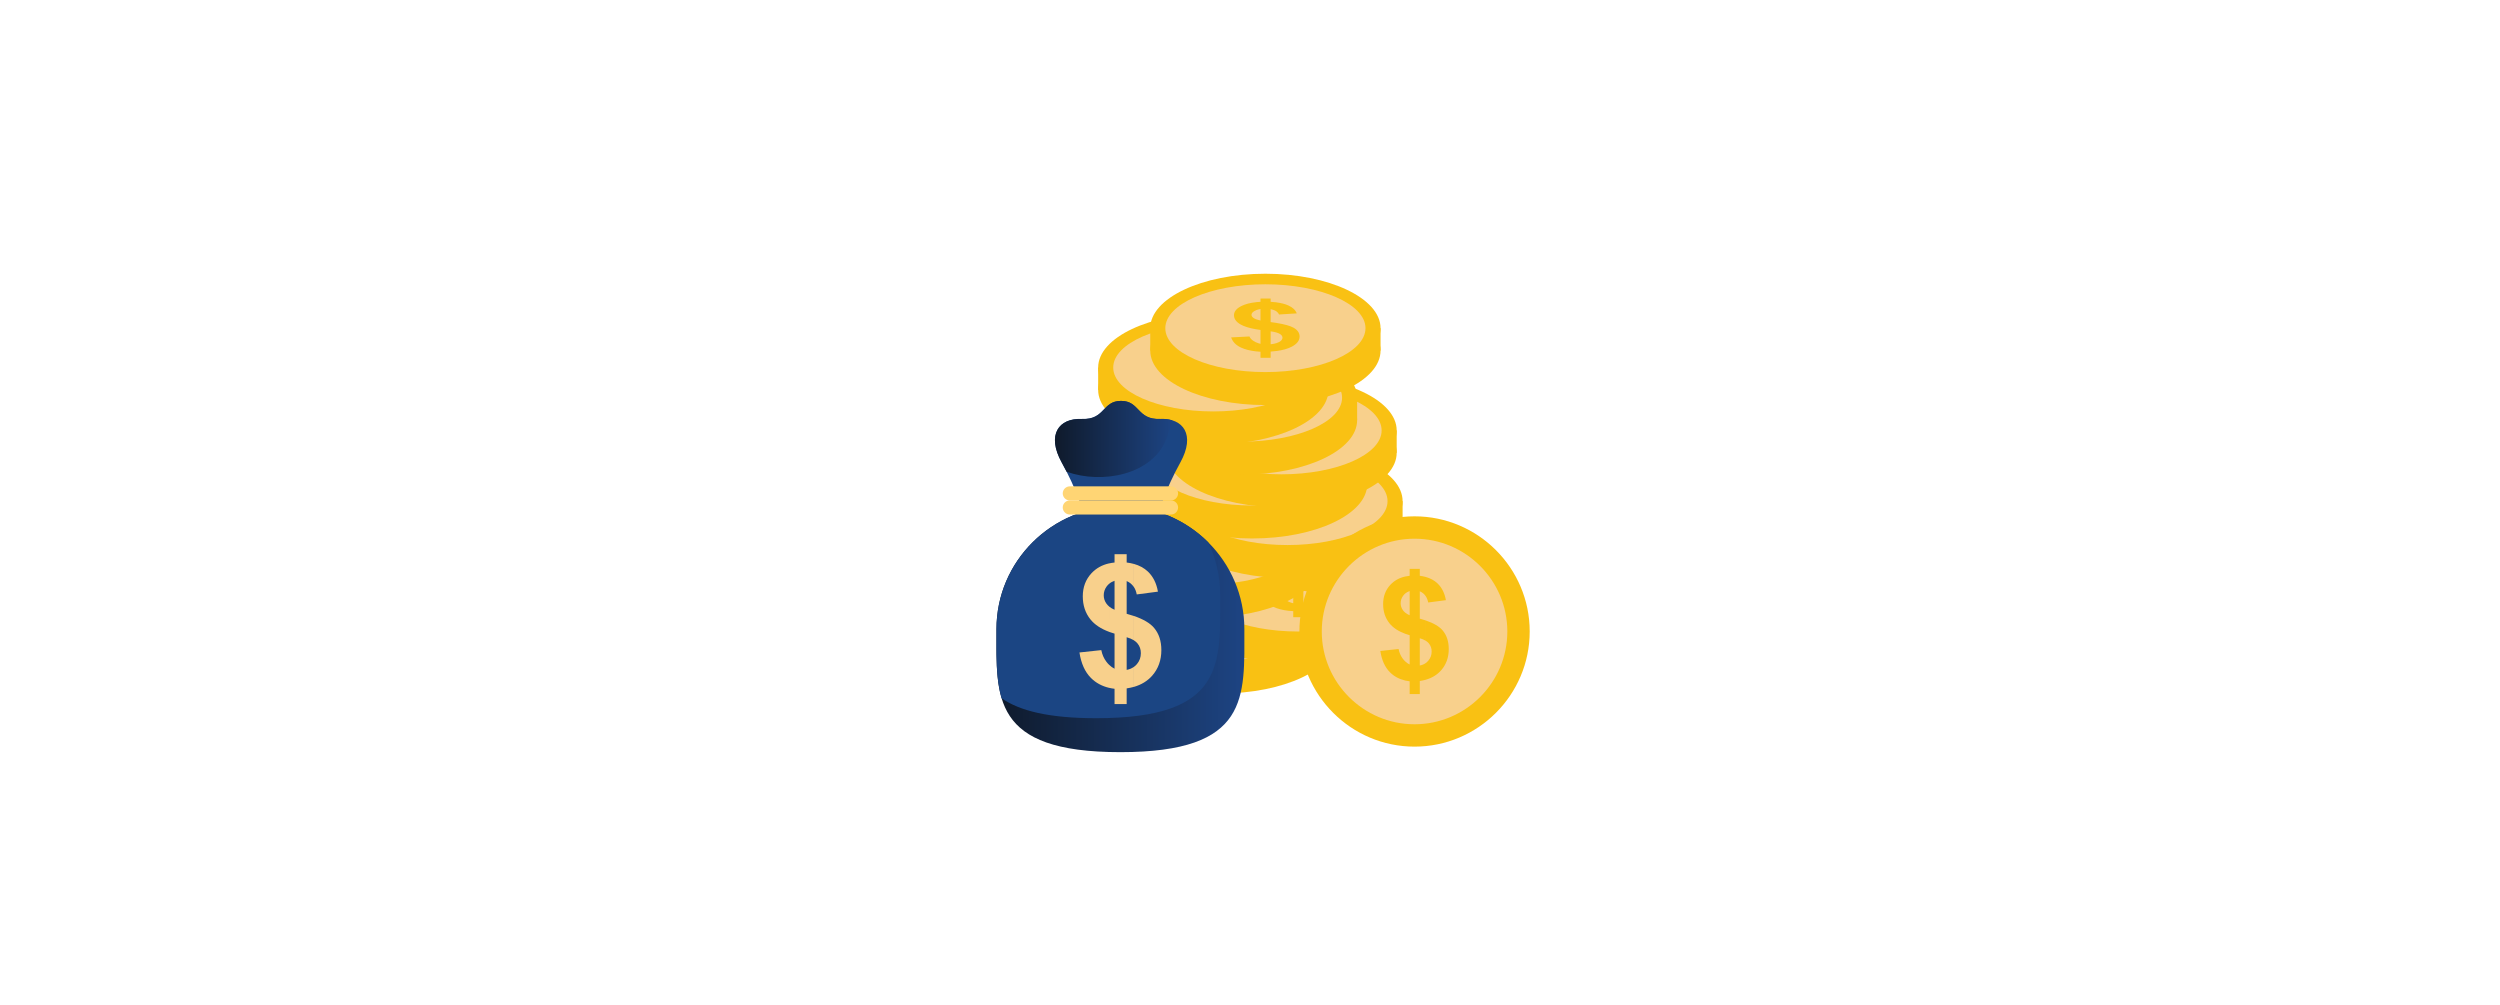 <?xml version="1.0" encoding="utf-8"?>
<!-- Generator: Adobe Illustrator 23.0.5, SVG Export Plug-In . SVG Version: 6.00 Build 0)  -->
<svg version="1.1" id="Layer_1" xmlns="http://www.w3.org/2000/svg" xmlns:xlink="http://www.w3.org/1999/xlink" x="0px" y="0px"
	 viewBox="0 0 883 355" style="enable-background:new 0 0 883 355;" xml:space="preserve">
<style type="text/css">
	.st0{fill-rule:evenodd;clip-rule:evenodd;fill:#F9C113;}
	.st1{fill-rule:evenodd;clip-rule:evenodd;fill:#F8D08C;}
	.st2{fill:#F9C113;}
	.st3{fill-rule:evenodd;clip-rule:evenodd;fill:#1B4583;}
	.st4{fill-rule:evenodd;clip-rule:evenodd;fill:url(#SVGID_1_);}
	.st5{fill-rule:evenodd;clip-rule:evenodd;fill:#FFD574;}
	.st6{fill:#F8D08C;}
	.st7{fill-rule:evenodd;clip-rule:evenodd;fill:url(#SVGID_2_);}
</style>
<g>
	<ellipse class="st0" cx="431.08" cy="225.7" rx="40.67" ry="19.24"/>
	<rect x="390.41" y="217.79" class="st0" width="81.34" height="7.91"/>
	<g>
		<path class="st0" d="M431.08,237.03c22.4,0,40.67-8.64,40.67-19.24c0-10.6-18.27-19.24-40.67-19.24
			c-22.4,0-40.67,8.64-40.67,19.24C390.41,228.39,408.68,237.03,431.08,237.03z"/>
		<path class="st1" d="M431.08,233.3c19.47,0,35.35-6.97,35.35-15.51c0-8.54-15.88-15.5-35.35-15.5c-19.47,0-35.35,6.97-35.35,15.5
			C395.73,226.33,411.61,233.3,431.08,233.3z"/>
		<path class="st2" d="M435.02,208.68c1.66,0.22,3.05,0.58,4.17,1.08c1.54,0.7,2.53,1.63,2.96,2.8l-6.25,0.39
			c-0.17-0.41-0.46-0.77-0.88-1.06V208.68L435.02,208.68z M435.02,215.94c2.83,0.46,4.83,1.02,5.99,1.67
			c1.43,0.81,2.15,1.84,2.15,3.1c0,1.41-0.9,2.6-2.7,3.56c-1.39,0.75-3.21,1.27-5.44,1.57v-2.78c0.34-0.11,0.65-0.25,0.93-0.4
			c0.78-0.44,1.16-0.94,1.16-1.53c0-0.52-0.33-0.97-0.98-1.35c-0.29-0.17-0.66-0.32-1.11-0.45V215.94z M429.35,223.31v-4.9
			c-0.56-0.08-1.09-0.16-1.59-0.25v-3.54c0.44,0.17,0.97,0.32,1.59,0.45v-4.05c-0.61,0.1-1.14,0.24-1.59,0.42v-2.85
			c0.51-0.05,1.04-0.09,1.59-0.12v-1.16h3.58v1.16c0.74,0.04,1.44,0.11,2.09,0.19v3.21c-0.51-0.36-1.21-0.63-2.09-0.81v4.57
			c0.74,0.09,1.44,0.2,2.09,0.3v3.39c-0.57-0.17-1.27-0.31-2.09-0.42v4.56c0.79-0.07,1.49-0.2,2.09-0.41v2.78
			c-0.66,0.09-1.36,0.16-2.09,0.21v2.19h-3.58v-2.13c-0.55-0.03-1.08-0.08-1.59-0.13v-3.21
			C428.26,223.01,428.79,223.19,429.35,223.31z M427.76,218.17c-2.43-0.43-4.27-1-5.52-1.74c-1.5-0.89-2.26-1.96-2.26-3.22
			c0-1.28,0.85-2.35,2.56-3.22c1.38-0.7,3.12-1.16,5.22-1.38v2.85c-0.27,0.11-0.52,0.23-0.73,0.37c-0.57,0.38-0.86,0.79-0.86,1.24
			c0,0.41,0.26,0.8,0.79,1.15c0.22,0.15,0.49,0.28,0.81,0.41V218.17L427.76,218.17z M427.76,225.99c-2.13-0.24-3.92-0.7-5.36-1.38
			c-1.78-0.84-2.91-2.03-3.41-3.56l6.45-0.33c0.26,0.62,0.76,1.16,1.48,1.61c0.26,0.17,0.54,0.31,0.83,0.45V225.99z"/>
	</g>
	<path class="st0" d="M458.5,234.7c22.4,0,40.67-8.64,40.67-19.24s-18.27-19.24-40.67-19.24c-22.4,0-40.67,8.64-40.67,19.24
		S436.1,234.7,458.5,234.7z"/>
	<rect x="417.83" y="207.55" class="st0" width="81.34" height="7.91"/>
	<g>
		<ellipse class="st0" cx="458.5" cy="207.55" rx="40.67" ry="19.24"/>
		<ellipse class="st1" cx="458.5" cy="207.55" rx="35.35" ry="15.5"/>
		<path class="st2" d="M462.44,198.44c1.66,0.22,3.05,0.57,4.17,1.08c1.54,0.7,2.53,1.63,2.96,2.8l-6.25,0.39
			c-0.17-0.41-0.46-0.77-0.88-1.06V198.44L462.44,198.44z M462.44,205.7c2.83,0.46,4.83,1.02,5.99,1.67
			c1.43,0.81,2.15,1.84,2.15,3.1c0,1.41-0.9,2.6-2.7,3.56c-1.39,0.75-3.21,1.27-5.44,1.57v-2.78c0.34-0.11,0.65-0.25,0.93-0.4
			c0.78-0.44,1.16-0.94,1.16-1.53c0-0.52-0.33-0.97-0.98-1.35c-0.29-0.17-0.66-0.32-1.11-0.45V205.7z M456.77,213.07v-4.9
			c-0.56-0.08-1.09-0.16-1.6-0.25v-3.54c0.44,0.17,0.97,0.32,1.6,0.45v-4.05c-0.61,0.1-1.14,0.24-1.6,0.42v-2.85
			c0.51-0.05,1.04-0.09,1.6-0.12v-1.16h3.58v1.16c0.74,0.04,1.44,0.11,2.09,0.19v3.21c-0.51-0.36-1.21-0.63-2.09-0.81v4.57
			c0.74,0.09,1.44,0.2,2.09,0.3v3.39c-0.57-0.17-1.27-0.31-2.09-0.42v4.56c0.79-0.07,1.49-0.2,2.09-0.41v2.78
			c-0.66,0.09-1.36,0.16-2.09,0.21v2.19h-3.58v-2.13c-0.55-0.03-1.08-0.08-1.6-0.13v-3.21
			C455.68,212.77,456.21,212.94,456.77,213.07z M455.18,207.93c-2.43-0.43-4.27-1-5.52-1.74c-1.5-0.89-2.26-1.96-2.26-3.22
			c0-1.28,0.85-2.35,2.56-3.22c1.38-0.7,3.12-1.16,5.22-1.38v2.85c-0.27,0.11-0.51,0.23-0.73,0.37c-0.57,0.38-0.86,0.79-0.86,1.24
			c0,0.41,0.26,0.8,0.79,1.15c0.22,0.15,0.49,0.28,0.81,0.41V207.93L455.18,207.93z M455.18,215.74c-2.13-0.24-3.92-0.7-5.36-1.38
			c-1.78-0.84-2.91-2.03-3.41-3.56l6.45-0.33c0.26,0.62,0.76,1.16,1.48,1.61c0.26,0.17,0.54,0.31,0.83,0.45V215.74z"/>
	</g>
	<path class="st0" d="M425.62,218.12c22.4,0,40.67-8.64,40.67-19.24c0-10.6-18.27-19.24-40.67-19.24c-22.4,0-40.67,8.64-40.67,19.24
		C384.95,209.47,403.22,218.12,425.62,218.12z"/>
	<rect x="384.95" y="190.97" class="st0" width="81.34" height="7.91"/>
	<g>
		<ellipse class="st0" cx="425.62" cy="190.97" rx="40.67" ry="19.24"/>
		<ellipse class="st1" cx="425.62" cy="190.97" rx="35.35" ry="15.5"/>
		<path class="st2" d="M429.57,181.86c1.66,0.22,3.05,0.57,4.17,1.08c1.54,0.7,2.53,1.63,2.96,2.8l-6.25,0.39
			c-0.17-0.41-0.46-0.77-0.88-1.06V181.86L429.57,181.86z M429.57,189.12c2.83,0.46,4.83,1.02,5.99,1.67
			c1.43,0.81,2.15,1.84,2.15,3.11c0,1.41-0.9,2.6-2.7,3.56c-1.39,0.75-3.21,1.27-5.44,1.57v-2.78c0.34-0.11,0.65-0.25,0.93-0.4
			c0.78-0.44,1.16-0.94,1.16-1.53c0-0.52-0.33-0.97-0.98-1.35c-0.29-0.17-0.66-0.32-1.11-0.45V189.12z M423.9,196.49v-4.9
			c-0.56-0.08-1.09-0.16-1.59-0.25v-3.54c0.44,0.17,0.97,0.32,1.59,0.45v-4.05c-0.61,0.1-1.14,0.24-1.59,0.42v-2.85
			c0.51-0.05,1.04-0.09,1.59-0.12v-1.16h3.58v1.16c0.74,0.04,1.44,0.11,2.09,0.19v3.21c-0.51-0.36-1.21-0.63-2.09-0.81v4.57
			c0.74,0.1,1.44,0.2,2.09,0.3v3.39c-0.57-0.17-1.27-0.31-2.09-0.42v4.56c0.79-0.07,1.49-0.2,2.09-0.41v2.78
			c-0.66,0.09-1.36,0.16-2.09,0.21v2.19h-3.58v-2.13c-0.55-0.03-1.08-0.08-1.59-0.13v-3.21C422.8,196.18,423.33,196.36,423.9,196.49
			z M422.3,191.35c-2.43-0.43-4.27-1-5.52-1.74c-1.5-0.89-2.26-1.96-2.26-3.22c0-1.28,0.85-2.35,2.56-3.22
			c1.38-0.7,3.12-1.16,5.22-1.38v2.85c-0.27,0.11-0.52,0.23-0.73,0.37c-0.57,0.37-0.86,0.79-0.86,1.24c0,0.41,0.26,0.8,0.78,1.15
			c0.22,0.15,0.49,0.29,0.81,0.41V191.35L422.3,191.35z M422.3,199.16c-2.13-0.24-3.92-0.7-5.36-1.38
			c-1.78-0.84-2.91-2.03-3.41-3.56l6.45-0.33c0.26,0.62,0.76,1.16,1.48,1.61c0.26,0.17,0.54,0.31,0.83,0.45V199.16z"/>
	</g>
	<ellipse class="st0" cx="454.73" cy="184.92" rx="40.67" ry="19.24"/>
	<rect x="414.06" y="177.01" class="st0" width="81.34" height="7.91"/>
	<g>
		<ellipse class="st0" cx="454.73" cy="177.01" rx="40.67" ry="19.24"/>
		<path class="st1" d="M454.73,192.51c19.47,0,35.35-6.97,35.35-15.5c0-8.54-15.88-15.51-35.35-15.51
			c-19.47,0-35.35,6.97-35.35,15.51C419.37,185.55,435.25,192.51,454.73,192.51z"/>
		<path class="st2" d="M458.67,167.9c1.66,0.22,3.05,0.57,4.17,1.08c1.55,0.7,2.53,1.63,2.96,2.8l-6.25,0.39
			c-0.17-0.41-0.46-0.77-0.88-1.06V167.9L458.67,167.9z M458.67,175.16c2.83,0.46,4.83,1.02,5.99,1.67
			c1.43,0.81,2.15,1.84,2.15,3.11c0,1.41-0.9,2.6-2.7,3.56c-1.39,0.75-3.21,1.27-5.44,1.57v-2.78c0.34-0.11,0.65-0.25,0.93-0.4
			c0.78-0.43,1.17-0.94,1.17-1.53c0-0.52-0.33-0.97-0.98-1.35c-0.29-0.17-0.66-0.32-1.11-0.45V175.16z M453,182.53v-4.9
			c-0.56-0.08-1.09-0.16-1.6-0.25v-3.54c0.44,0.17,0.97,0.32,1.6,0.45v-4.05c-0.61,0.1-1.14,0.24-1.6,0.42v-2.85
			c0.51-0.05,1.04-0.09,1.6-0.12v-1.16h3.58v1.16c0.74,0.04,1.44,0.11,2.09,0.19v3.21c-0.51-0.36-1.21-0.63-2.09-0.81v4.57
			c0.74,0.09,1.44,0.2,2.09,0.3v3.39c-0.57-0.17-1.27-0.31-2.09-0.42v4.56c0.79-0.07,1.49-0.2,2.09-0.41v2.78
			c-0.66,0.09-1.36,0.16-2.09,0.21v2.19H453v-2.13c-0.55-0.03-1.08-0.08-1.6-0.13v-3.21C451.9,182.22,452.43,182.4,453,182.53z
			 M451.4,177.39c-2.43-0.43-4.27-1-5.52-1.74c-1.5-0.89-2.26-1.96-2.26-3.22c0-1.28,0.85-2.35,2.56-3.22
			c1.38-0.7,3.12-1.16,5.22-1.38v2.85c-0.27,0.11-0.51,0.23-0.73,0.37c-0.58,0.37-0.86,0.79-0.86,1.24c0,0.41,0.26,0.8,0.79,1.15
			c0.22,0.15,0.49,0.29,0.81,0.41V177.39L451.4,177.39z M451.4,185.2c-2.13-0.24-3.92-0.7-5.36-1.38c-1.78-0.84-2.91-2.03-3.41-3.56
			l6.45-0.33c0.26,0.62,0.76,1.16,1.49,1.61c0.26,0.16,0.54,0.31,0.83,0.45V185.2z"/>
	</g>
	<ellipse class="st0" cx="442.24" cy="170.95" rx="40.67" ry="19.24"/>
	<rect x="401.57" y="163.04" class="st0" width="81.34" height="7.91"/>
	<g>
		<path class="st0" d="M442.24,182.28c22.4,0,40.67-8.64,40.67-19.24c0-10.6-18.27-19.24-40.67-19.24
			c-22.4,0-40.67,8.64-40.67,19.24C401.57,173.64,419.84,182.28,442.24,182.28z"/>
		<path class="st1" d="M442.24,178.54c19.47,0,35.35-6.97,35.35-15.5c0-8.54-15.88-15.5-35.35-15.5c-19.47,0-35.35,6.96-35.35,15.5
			C406.89,171.58,422.77,178.54,442.24,178.54z"/>
		<path class="st2" d="M446.18,153.93c1.67,0.22,3.05,0.58,4.17,1.08c1.54,0.7,2.53,1.63,2.96,2.8l-6.25,0.39
			c-0.17-0.41-0.46-0.77-0.88-1.06V153.93L446.18,153.93z M446.18,161.19c2.83,0.46,4.83,1.02,5.99,1.67
			c1.43,0.81,2.15,1.84,2.15,3.1c0,1.41-0.9,2.6-2.7,3.56c-1.39,0.75-3.21,1.27-5.44,1.57v-2.79c0.34-0.11,0.65-0.25,0.93-0.4
			c0.78-0.44,1.16-0.94,1.16-1.53c0-0.52-0.33-0.97-0.98-1.35c-0.29-0.17-0.66-0.32-1.11-0.45V161.19z M440.52,168.56v-4.9
			c-0.56-0.08-1.09-0.16-1.59-0.25v-3.54c0.44,0.17,0.97,0.32,1.59,0.45v-4.05c-0.61,0.1-1.14,0.24-1.59,0.42v-2.85
			c0.51-0.05,1.04-0.09,1.59-0.12v-1.16h3.58v1.16c0.74,0.04,1.44,0.11,2.09,0.19v3.21c-0.51-0.36-1.21-0.63-2.09-0.81v4.57
			c0.74,0.1,1.44,0.2,2.09,0.3v3.39c-0.57-0.17-1.27-0.31-2.09-0.42v4.56c0.79-0.07,1.49-0.21,2.09-0.41v2.79
			c-0.66,0.09-1.36,0.16-2.09,0.21v2.19h-3.58v-2.13c-0.55-0.03-1.08-0.08-1.59-0.13v-3.21
			C439.42,168.25,439.95,168.43,440.52,168.56z M438.92,163.42c-2.43-0.43-4.27-1-5.52-1.74c-1.5-0.89-2.26-1.96-2.26-3.22
			c0-1.28,0.85-2.35,2.56-3.22c1.38-0.7,3.12-1.16,5.22-1.38v2.85c-0.27,0.11-0.52,0.23-0.73,0.37c-0.57,0.37-0.86,0.79-0.86,1.24
			c0,0.41,0.26,0.8,0.79,1.15c0.22,0.15,0.49,0.29,0.81,0.41V163.42L438.92,163.42z M438.92,171.23c-2.13-0.24-3.92-0.7-5.36-1.38
			c-1.78-0.84-2.91-2.03-3.41-3.56l6.45-0.33c0.26,0.62,0.76,1.16,1.48,1.61c0.26,0.17,0.54,0.31,0.83,0.45V171.23z"/>
	</g>
	<path class="st0" d="M452.64,179.18c22.4,0,40.67-8.64,40.67-19.24s-18.27-19.24-40.67-19.24c-22.4,0-40.67,8.64-40.67,19.24
		S430.24,179.18,452.64,179.18z"/>
	<rect x="411.97" y="152.03" class="st0" width="81.34" height="7.91"/>
	<g>
		<path class="st0" d="M452.64,171.27c22.4,0,40.67-8.64,40.67-19.24c0-10.6-18.27-19.24-40.67-19.24
			c-22.4,0-40.67,8.64-40.67,19.24C411.97,162.62,430.24,171.27,452.64,171.27z"/>
		<path class="st1" d="M452.64,167.53c19.47,0,35.35-6.96,35.35-15.5c0-8.54-15.88-15.51-35.35-15.51
			c-19.47,0-35.35,6.97-35.35,15.51C417.29,160.57,433.17,167.53,452.64,167.53z"/>
		<path class="st2" d="M456.58,142.92c1.66,0.22,3.05,0.58,4.17,1.08c1.54,0.7,2.53,1.63,2.96,2.8l-6.25,0.39
			c-0.17-0.41-0.46-0.77-0.88-1.06V142.92L456.58,142.92z M456.58,150.18c2.83,0.46,4.83,1.02,5.99,1.67
			c1.43,0.81,2.15,1.84,2.15,3.11c0,1.41-0.9,2.6-2.7,3.56c-1.39,0.75-3.21,1.27-5.44,1.57v-2.79c0.34-0.11,0.65-0.25,0.93-0.4
			c0.78-0.44,1.17-0.94,1.17-1.53c0-0.52-0.33-0.97-0.98-1.35c-0.29-0.17-0.66-0.32-1.11-0.45V150.18z M450.91,157.55v-4.9
			c-0.56-0.08-1.09-0.16-1.59-0.25v-3.54c0.44,0.17,0.97,0.32,1.59,0.45v-4.05c-0.61,0.1-1.14,0.24-1.59,0.42v-2.85
			c0.51-0.05,1.04-0.1,1.59-0.12v-1.16h3.58v1.16c0.74,0.04,1.44,0.11,2.09,0.19v3.21c-0.51-0.36-1.21-0.63-2.09-0.81v4.57
			c0.74,0.09,1.44,0.2,2.09,0.3v3.39c-0.57-0.17-1.27-0.31-2.09-0.42v4.56c0.79-0.07,1.49-0.21,2.09-0.41v2.79
			c-0.66,0.09-1.36,0.16-2.09,0.21v2.19h-3.58v-2.13c-0.55-0.03-1.08-0.08-1.59-0.13v-3.21
			C449.81,157.24,450.35,157.42,450.91,157.55z M449.32,152.41c-2.43-0.43-4.27-1-5.52-1.74c-1.5-0.89-2.26-1.96-2.26-3.22
			c0-1.28,0.85-2.35,2.56-3.22c1.38-0.7,3.12-1.16,5.22-1.38v2.85c-0.27,0.11-0.52,0.23-0.73,0.37c-0.57,0.38-0.86,0.79-0.86,1.24
			c0,0.41,0.26,0.8,0.79,1.15c0.22,0.15,0.49,0.29,0.81,0.41V152.41L449.32,152.41z M449.32,160.22c-2.13-0.24-3.92-0.7-5.36-1.38
			c-1.78-0.84-2.91-2.03-3.41-3.56l6.45-0.33c0.26,0.62,0.76,1.16,1.48,1.61c0.26,0.17,0.54,0.31,0.83,0.45V160.22z"/>
	</g>
	<ellipse class="st0" cx="438.67" cy="148.39" rx="40.67" ry="19.24"/>
	<rect x="398" y="140.48" class="st0" width="81.34" height="7.91"/>
	<g>
		<path class="st0" d="M438.67,159.72c22.4,0,40.67-8.64,40.67-19.24c0-10.6-18.27-19.24-40.67-19.24
			c-22.4,0-40.67,8.64-40.67,19.24C398,151.08,416.27,159.72,438.67,159.72z"/>
		<path class="st1" d="M438.67,155.98c19.47,0,35.35-6.97,35.35-15.5c0-8.54-15.88-15.51-35.35-15.51
			c-19.47,0-35.35,6.97-35.35,15.51C403.32,149.02,419.2,155.98,438.67,155.98z"/>
		<path class="st2" d="M442.61,131.37c1.67,0.22,3.05,0.58,4.17,1.08c1.54,0.7,2.53,1.63,2.96,2.8l-6.25,0.39
			c-0.17-0.41-0.46-0.77-0.88-1.06V131.37L442.61,131.37z M442.61,138.63c2.83,0.46,4.83,1.02,5.99,1.67
			c1.43,0.81,2.15,1.84,2.15,3.1c0,1.41-0.9,2.6-2.7,3.56c-1.39,0.75-3.21,1.27-5.44,1.57v-2.79c0.34-0.11,0.65-0.25,0.93-0.4
			c0.78-0.44,1.16-0.94,1.16-1.53c0-0.52-0.33-0.97-0.98-1.35c-0.29-0.17-0.66-0.32-1.11-0.45V138.63z M436.94,146v-4.9
			c-0.56-0.08-1.09-0.16-1.59-0.25v-3.54c0.44,0.17,0.97,0.32,1.59,0.45v-4.05c-0.61,0.1-1.14,0.24-1.59,0.42v-2.85
			c0.51-0.05,1.04-0.1,1.59-0.12v-1.16h3.58v1.16c0.74,0.04,1.44,0.11,2.09,0.19v3.21c-0.51-0.36-1.21-0.63-2.09-0.81v4.57
			c0.74,0.09,1.44,0.2,2.09,0.3v3.39c-0.57-0.17-1.27-0.31-2.09-0.42v4.56c0.79-0.07,1.49-0.21,2.09-0.41v2.79
			c-0.66,0.09-1.36,0.16-2.09,0.21v2.19h-3.58v-2.13c-0.55-0.03-1.08-0.08-1.59-0.13v-3.21C435.85,145.7,436.38,145.87,436.94,146z
			 M435.35,140.86c-2.43-0.43-4.27-1-5.52-1.74c-1.5-0.89-2.26-1.96-2.26-3.22c0-1.28,0.85-2.35,2.56-3.22
			c1.38-0.7,3.12-1.16,5.22-1.38v2.85c-0.27,0.11-0.52,0.23-0.73,0.37c-0.57,0.37-0.86,0.79-0.86,1.24c0,0.41,0.26,0.8,0.78,1.15
			c0.22,0.15,0.49,0.29,0.81,0.41V140.86L435.35,140.86z M435.35,148.68c-2.13-0.24-3.92-0.7-5.36-1.38
			c-1.78-0.84-2.91-2.03-3.41-3.56l6.45-0.33c0.26,0.62,0.76,1.16,1.48,1.61c0.26,0.16,0.54,0.31,0.83,0.45V148.68z"/>
	</g>
	<ellipse class="st0" cx="428.54" cy="137.72" rx="40.67" ry="19.24"/>
	<rect x="387.87" y="129.81" class="st0" width="81.34" height="7.91"/>
	<g>
		<path class="st0" d="M428.54,149.05c22.4,0,40.67-8.64,40.67-19.24c0-10.6-18.27-19.24-40.67-19.24s-40.67,8.64-40.67,19.24
			C387.87,140.41,406.14,149.05,428.54,149.05z"/>
		<path class="st1" d="M428.54,145.32c19.47,0,35.35-6.97,35.35-15.51c0-8.54-15.88-15.5-35.35-15.5c-19.47,0-35.35,6.96-35.35,15.5
			C393.19,138.35,409.07,145.32,428.54,145.32z"/>
		<path class="st2" d="M432.48,120.7c1.66,0.22,3.05,0.58,4.17,1.08c1.54,0.7,2.53,1.63,2.96,2.8l-6.25,0.39
			c-0.17-0.41-0.46-0.77-0.88-1.06V120.7L432.48,120.7z M432.48,127.96c2.83,0.46,4.83,1.02,5.99,1.67c1.43,0.81,2.15,1.84,2.15,3.1
			c0,1.41-0.9,2.6-2.7,3.56c-1.39,0.75-3.21,1.27-5.44,1.57v-2.78c0.34-0.11,0.65-0.25,0.93-0.4c0.78-0.44,1.16-0.94,1.16-1.53
			c0-0.52-0.33-0.97-0.98-1.35c-0.29-0.17-0.66-0.32-1.11-0.45V127.96z M426.81,135.33v-4.9c-0.56-0.08-1.09-0.16-1.59-0.25v-3.54
			c0.44,0.17,0.97,0.32,1.59,0.45v-4.05c-0.61,0.1-1.14,0.24-1.59,0.42v-2.85c0.51-0.05,1.04-0.09,1.59-0.12v-1.16h3.58v1.16
			c0.74,0.04,1.44,0.11,2.09,0.19v3.21c-0.51-0.36-1.21-0.63-2.09-0.81v4.57c0.74,0.09,1.44,0.2,2.09,0.3v3.39
			c-0.57-0.17-1.27-0.31-2.09-0.42v4.56c0.79-0.07,1.49-0.21,2.09-0.41v2.78c-0.66,0.09-1.36,0.16-2.09,0.21v2.19h-3.58v-2.13
			c-0.55-0.03-1.08-0.08-1.59-0.13v-3.21C425.72,135.03,426.25,135.21,426.81,135.33z M425.22,130.19c-2.43-0.43-4.27-1-5.52-1.74
			c-1.5-0.89-2.26-1.96-2.26-3.22c0-1.28,0.85-2.35,2.56-3.22c1.38-0.7,3.12-1.16,5.22-1.38v2.85c-0.27,0.11-0.52,0.23-0.73,0.37
			c-0.57,0.38-0.86,0.79-0.86,1.24c0,0.41,0.26,0.8,0.79,1.15c0.22,0.15,0.49,0.29,0.81,0.41V130.19L425.22,130.19z M425.22,138.01
			c-2.13-0.24-3.92-0.7-5.36-1.38c-1.78-0.84-2.91-2.03-3.41-3.56l6.45-0.33c0.26,0.62,0.76,1.16,1.48,1.61
			c0.26,0.17,0.54,0.31,0.83,0.45V138.01z"/>
	</g>
	<ellipse class="st0" cx="446.94" cy="123.83" rx="40.67" ry="19.24"/>
	<rect x="406.27" y="115.92" class="st0" width="81.34" height="7.91"/>
	<g>
		<path class="st0" d="M446.94,135.16c22.4,0,40.67-8.64,40.67-19.24c0-10.6-18.27-19.24-40.67-19.24
			c-22.4,0-40.67,8.64-40.67,19.24C406.27,126.52,424.54,135.16,446.94,135.16z"/>
		<path class="st1" d="M446.94,131.42c19.47,0,35.35-6.97,35.35-15.5c0-8.54-15.88-15.51-35.35-15.51
			c-19.47,0-35.35,6.97-35.35,15.51C411.58,124.46,427.46,131.42,446.94,131.42z"/>
		<path class="st2" d="M450.88,106.81c1.66,0.22,3.05,0.57,4.17,1.08c1.54,0.7,2.53,1.63,2.96,2.8l-6.25,0.39
			c-0.17-0.41-0.46-0.77-0.88-1.06V106.81L450.88,106.81z M450.88,114.07c2.83,0.46,4.83,1.02,5.99,1.67
			c1.43,0.81,2.15,1.84,2.15,3.11c0,1.41-0.9,2.6-2.7,3.56c-1.39,0.75-3.21,1.27-5.44,1.57v-2.79c0.34-0.11,0.65-0.25,0.93-0.4
			c0.78-0.43,1.16-0.94,1.16-1.53c0-0.52-0.33-0.97-0.98-1.35c-0.29-0.17-0.66-0.32-1.11-0.45V114.07z M445.21,121.44v-4.9
			c-0.56-0.08-1.09-0.16-1.59-0.25v-3.54c0.44,0.17,0.97,0.32,1.59,0.45v-4.05c-0.61,0.1-1.14,0.24-1.59,0.42v-2.85
			c0.51-0.05,1.04-0.1,1.59-0.12v-1.16h3.58v1.16c0.74,0.04,1.44,0.11,2.09,0.19v3.21c-0.51-0.36-1.21-0.63-2.09-0.81v4.57
			c0.74,0.09,1.44,0.2,2.09,0.3v3.39c-0.57-0.17-1.27-0.31-2.09-0.42v4.56c0.79-0.07,1.49-0.21,2.09-0.41v2.79
			c-0.66,0.09-1.36,0.16-2.09,0.21v2.19h-3.58v-2.13c-0.55-0.03-1.08-0.08-1.59-0.13v-3.21
			C444.11,121.13,444.64,121.31,445.21,121.44z M443.62,116.3c-2.43-0.43-4.27-1-5.52-1.74c-1.5-0.89-2.26-1.96-2.26-3.22
			c0-1.28,0.85-2.35,2.56-3.22c1.38-0.7,3.12-1.16,5.22-1.38v2.85c-0.27,0.11-0.52,0.23-0.73,0.37c-0.57,0.37-0.86,0.79-0.86,1.24
			c0,0.41,0.26,0.8,0.79,1.15c0.22,0.15,0.49,0.29,0.81,0.41V116.3L443.62,116.3z M443.62,124.11c-2.13-0.24-3.92-0.7-5.36-1.38
			c-1.78-0.84-2.91-2.03-3.41-3.56l6.45-0.33c0.26,0.62,0.76,1.16,1.48,1.61c0.26,0.17,0.54,0.31,0.83,0.45V124.11z"/>
	</g>
	<path class="st0" d="M499.62,263.71c22.4,0,40.67-18.27,40.67-40.67c0-22.4-18.27-40.67-40.67-40.67
		c-22.4,0-40.67,18.27-40.67,40.67C458.95,245.44,477.22,263.71,499.62,263.71z"/>
	<path class="st1" d="M499.62,255.81c18.05,0,32.77-14.72,32.77-32.77c0-18.05-14.72-32.77-32.77-32.77
		c-18.05,0-32.77,14.72-32.77,32.77C466.85,241.09,481.57,255.81,499.62,255.81z"/>
	<path class="st2" d="M503.56,203.78c1.66,0.46,3.05,1.22,4.17,2.28c1.54,1.48,2.53,3.45,2.96,5.92l-6.25,0.82
		c-0.17-0.87-0.46-1.62-0.88-2.24V203.78L503.56,203.78z M503.56,219.14c2.83,0.97,4.83,2.15,5.99,3.53
		c1.43,1.7,2.15,3.89,2.15,6.56c0,2.98-0.9,5.49-2.7,7.53c-1.39,1.58-3.21,2.69-5.44,3.32v-5.89c0.34-0.24,0.65-0.52,0.93-0.85
		c0.78-0.92,1.17-1.99,1.17-3.23c0-1.11-0.33-2.05-0.98-2.85c-0.29-0.36-0.66-0.68-1.11-0.96V219.14z M497.89,234.71v-10.35
		c-0.56-0.16-1.09-0.33-1.6-0.52v-7.48c0.44,0.37,0.97,0.68,1.6,0.95v-8.55c-0.61,0.21-1.14,0.5-1.6,0.89v-6.02
		c0.51-0.11,1.04-0.2,1.6-0.26v-2.45h3.58v2.45c0.74,0.09,1.44,0.23,2.09,0.41v6.78c-0.51-0.76-1.21-1.33-2.09-1.72v9.66
		c0.74,0.2,1.44,0.41,2.09,0.64v7.17c-0.57-0.35-1.27-0.65-2.09-0.88v9.63c0.79-0.15,1.49-0.43,2.09-0.86v5.89
		c-0.66,0.19-1.36,0.33-2.09,0.44v4.62h-3.58v-4.51c-0.55-0.07-1.08-0.16-1.6-0.28v-6.78C496.8,234.07,497.33,234.44,497.89,234.71z
		 M496.3,223.84c-2.43-0.9-4.27-2.12-5.52-3.67c-1.5-1.87-2.26-4.14-2.26-6.81c0-2.7,0.85-4.97,2.56-6.81
		c1.38-1.48,3.12-2.45,5.22-2.92v6.02c-0.27,0.23-0.51,0.49-0.73,0.79c-0.57,0.79-0.86,1.67-0.86,2.62c0,0.87,0.26,1.69,0.78,2.43
		c0.22,0.31,0.49,0.6,0.81,0.87V223.84L496.3,223.84z M496.3,240.36c-2.13-0.5-3.92-1.47-5.36-2.91c-1.78-1.77-2.91-4.29-3.41-7.53
		l6.45-0.69c0.26,1.32,0.76,2.45,1.48,3.41c0.26,0.35,0.54,0.66,0.83,0.94V240.36z"/>
	<path class="st3" d="M382.56,182.2c-0.22-2.34-2.21-9.16-7.58-18.9c-5.37-9.74-1.05-15.68,7.15-15.33
		c8.2,0.35,7.14-6.38,13.82-6.38c6.68,0,5.61,6.73,13.82,6.38c8.2-0.35,12.52,5.59,7.15,15.33c-5.37,9.74-7.36,16.56-7.58,18.9
		C407.38,202.9,384.51,202.9,382.56,182.2z"/>
	<linearGradient id="SVGID_1_" gradientUnits="userSpaceOnUse" x1="351.938" y1="222.213" x2="439.519" y2="222.213">
		<stop  offset="0" style="stop-color:#0F1A2B"/>
		<stop  offset="1" style="stop-color:#1D4483"/>
	</linearGradient>
	<path class="st4" d="M395.73,178.76c24.18,0,43.78,19.46,43.78,43.45c0,24,1.99,43.45-43.78,43.45
		c-45.76,0-43.78-19.45-43.78-43.45C351.95,198.21,371.55,178.76,395.73,178.76z"/>
	<path class="st3" d="M395.73,178.76c12.12,0,23.08,4.89,31.01,12.78c2.72,5.66,4.24,11.99,4.24,18.68c0,24,1.99,43.45-43.78,43.45
		c-16.69,0-27.03-2.59-33.43-7.05c-2.1-6.96-1.82-15.36-1.82-24.42C351.95,198.21,371.55,178.76,395.73,178.76z"/>
	<path class="st5" d="M377.85,171.78h35.76c1.37,0,2.49,1.12,2.49,2.49l0,0c0,1.37-1.12,2.49-2.49,2.49h-35.76
		c-1.37,0-2.49-1.12-2.49-2.49l0,0C375.36,172.9,376.48,171.78,377.85,171.78z"/>
	<path class="st5" d="M377.85,176.75h35.76c1.37,0,2.49,1.12,2.49,2.49l0,0c0,1.37-1.12,2.49-2.49,2.49h-35.76
		c-1.37,0-2.49-1.12-2.49-2.49l0,0C375.36,177.87,376.48,176.75,377.85,176.75z"/>
	<path class="st6" d="M400.45,199.16c1.99,0.55,3.65,1.45,4.99,2.72c1.85,1.77,3.03,4.13,3.54,7.09l-7.48,0.98
		c-0.2-1.05-0.55-1.94-1.05-2.68V199.16L400.45,199.16z M400.45,217.54c3.39,1.16,5.78,2.57,7.17,4.23
		c1.72,2.04,2.57,4.65,2.57,7.85c0,3.56-1.08,6.57-3.23,9.02c-1.67,1.89-3.84,3.22-6.51,3.98v-7.04c0.41-0.29,0.78-0.63,1.11-1.02
		c0.93-1.1,1.39-2.38,1.39-3.87c0-1.32-0.39-2.45-1.17-3.41c-0.35-0.43-0.79-0.81-1.33-1.15V217.54z M393.66,236.19V223.8
		c-0.67-0.19-1.3-0.4-1.91-0.62v-8.95c0.53,0.44,1.16,0.82,1.91,1.14v-10.24c-0.73,0.25-1.37,0.6-1.91,1.07v-7.21
		c0.61-0.14,1.25-0.24,1.91-0.31v-2.93h4.28v2.93c0.89,0.11,1.72,0.27,2.5,0.49v8.11c-0.61-0.91-1.45-1.6-2.5-2.05v11.56
		c0.89,0.24,1.72,0.49,2.5,0.76v8.58c-0.68-0.42-1.52-0.78-2.5-1.06v11.53c0.95-0.17,1.78-0.52,2.5-1.03v7.04
		c-0.79,0.23-1.63,0.4-2.5,0.53v5.53h-4.28v-5.39c-0.66-0.08-1.3-0.19-1.91-0.34v-8.12C392.35,235.41,392.99,235.86,393.66,236.19z
		 M391.75,223.17c-2.91-1.08-5.11-2.54-6.6-4.39c-1.8-2.24-2.71-4.96-2.71-8.15c0-3.23,1.02-5.95,3.06-8.15
		c1.65-1.77,3.73-2.94,6.25-3.5v7.21c-0.33,0.28-0.62,0.59-0.88,0.94c-0.69,0.95-1.03,2-1.03,3.14c0,1.04,0.31,2.02,0.94,2.91
		c0.27,0.38,0.59,0.72,0.97,1.04V223.17L391.75,223.17z M391.75,242.95c-2.55-0.6-4.69-1.76-6.41-3.48
		c-2.13-2.12-3.48-5.13-4.08-9.02l7.72-0.83c0.31,1.58,0.91,2.94,1.78,4.08c0.31,0.42,0.64,0.8,0.99,1.13V242.95z"/>
	<linearGradient id="SVGID_2_" gradientUnits="userSpaceOnUse" x1="372.605" y1="155.05" x2="414.06" y2="155.05">
		<stop  offset="0" style="stop-color:#0F1A2B"/>
		<stop  offset="1" style="stop-color:#1D4483"/>
	</linearGradient>
	<path class="st7" d="M376.74,166.62c-0.54-1.06-1.13-2.17-1.76-3.31c-5.37-9.74-1.05-15.68,7.15-15.33
		c8.2,0.35,7.14-6.38,13.82-6.38c6.68,0,5.61,6.73,13.82,6.38c1.59-0.07,3.04,0.1,4.29,0.49c-1.04,3.05-1.58,5.28-2.15,6.7
		C406.88,167.71,389.36,171.1,376.74,166.62z"/>
</g>
</svg>

